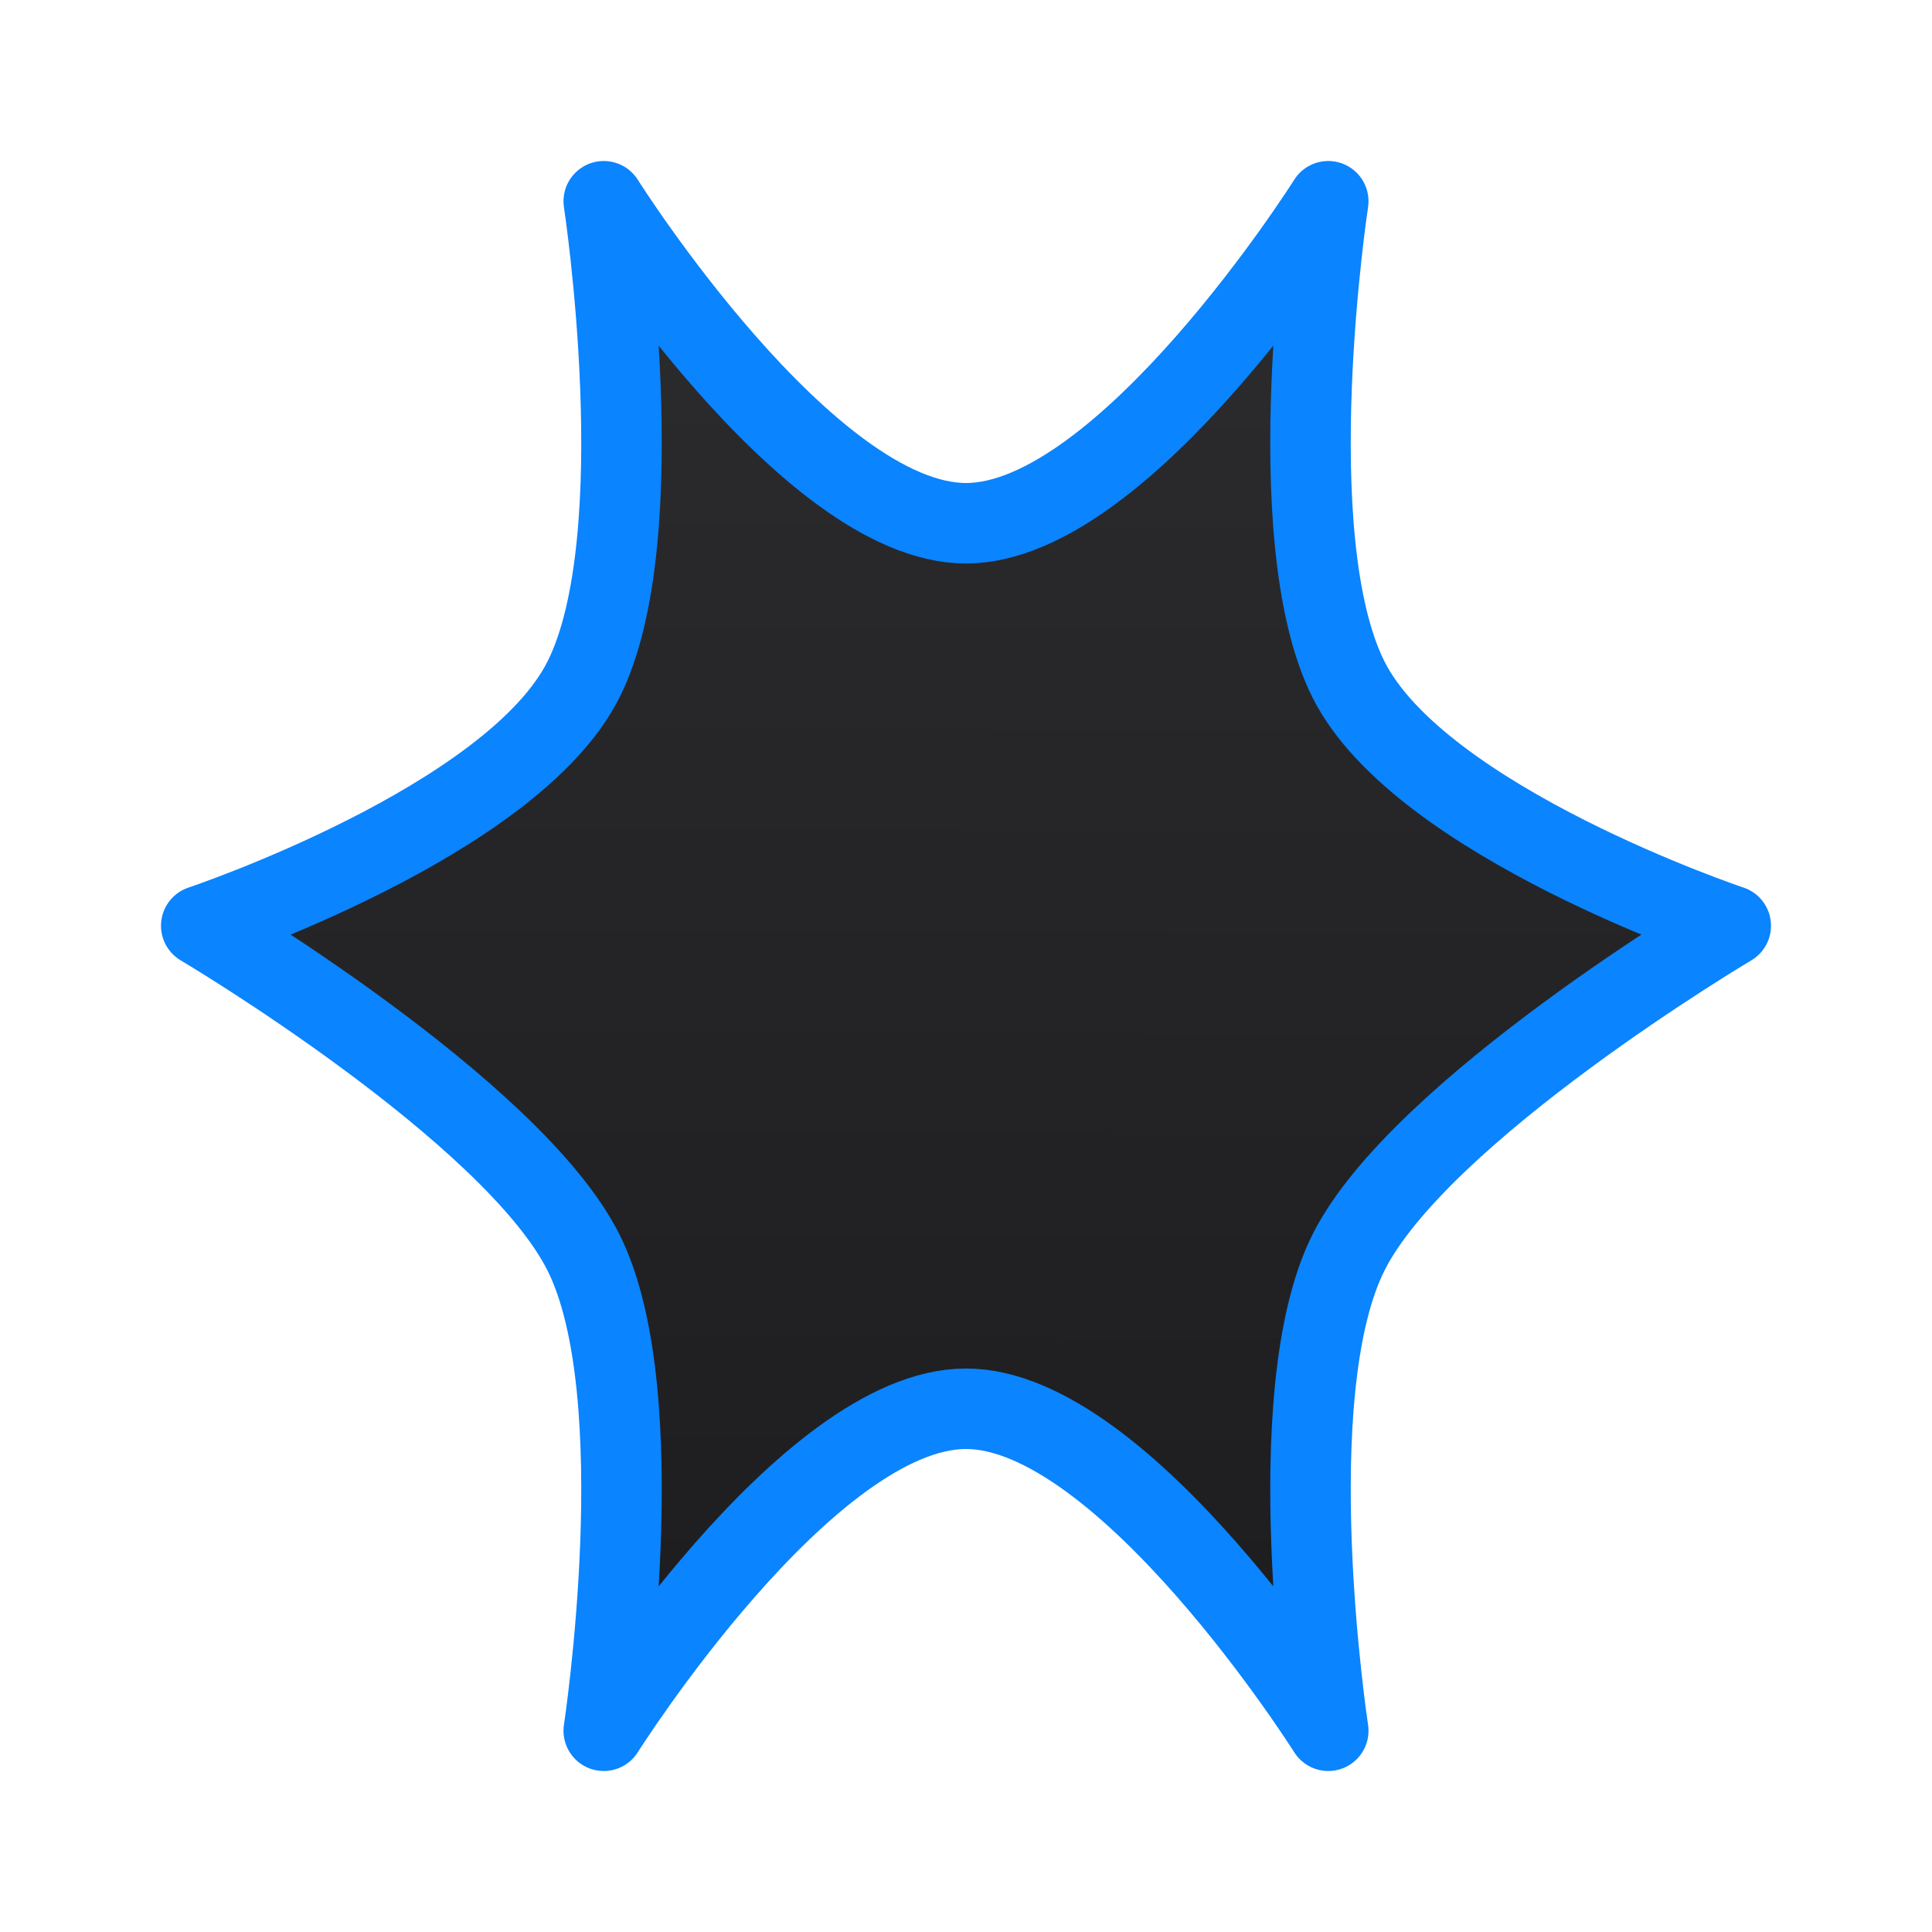 <svg viewBox="0 0 24 24" xmlns="http://www.w3.org/2000/svg" xmlns:xlink="http://www.w3.org/1999/xlink"><linearGradient id="a" gradientUnits="userSpaceOnUse" x1="11.966" x2="12.034" y1="22.271" y2="2.136"><stop offset="0" stop-color="#1c1c1e"/><stop offset="1" stop-color="#2c2c2e"/></linearGradient><path d="m7.5 2.5s.635 4.167-.25 5.938c-.885 1.77-4.75 3.062-4.75 3.062s3.865 2.292 4.75 4.062c.885 1.77.25 5.938.25 5.938s2.521-4 4.5-4 4.5 4 4.5 4-.635-4.167.25-5.938c.885-1.77 4.75-4.062 4.75-4.062s-3.865-1.292-4.75-3.062c-.885-1.77-.25-5.938-.25-5.938s-2.521 4-4.5 4-4.5-4-4.5-4z" fill="url(#a)" stroke="#0a84ff" stroke-linecap="round" stroke-linejoin="round"/></svg>